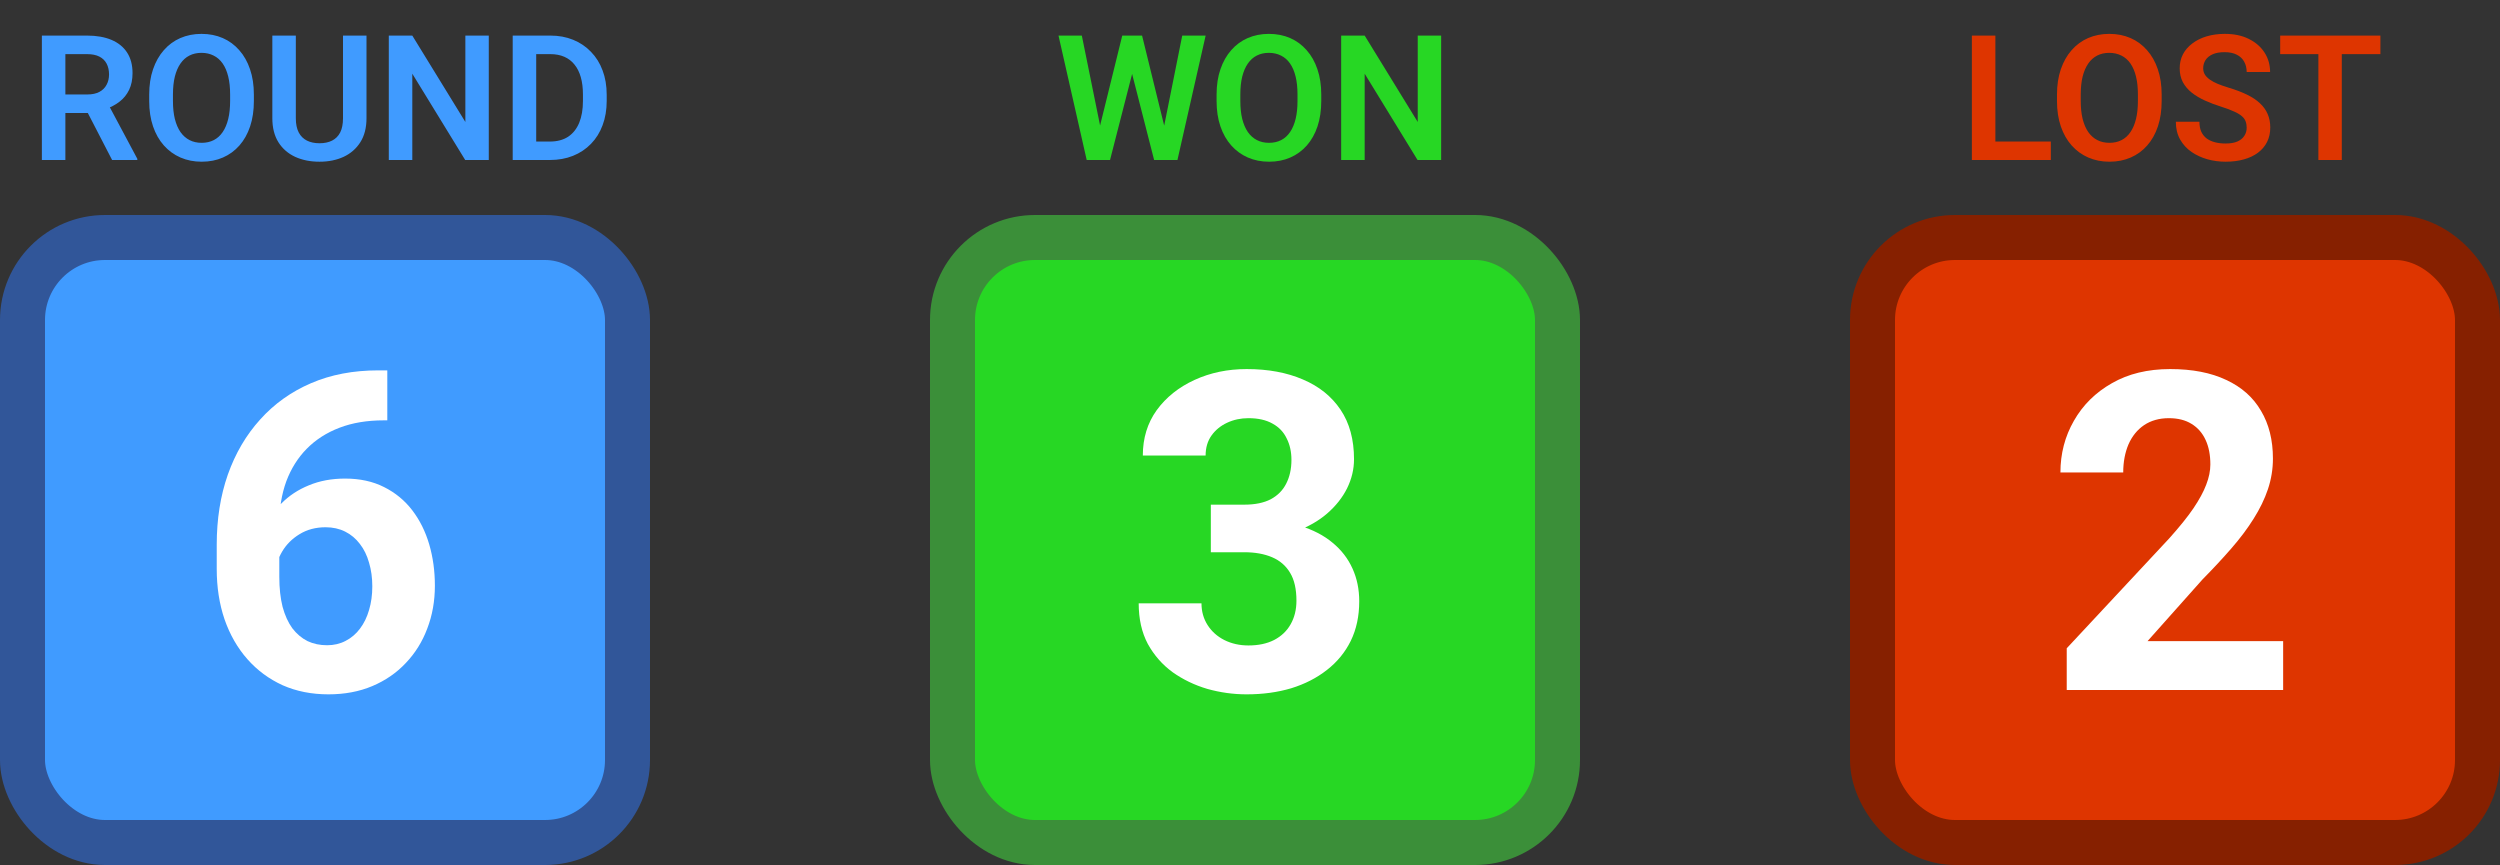 <svg width="500" height="173" viewBox="0 0 500 173" fill="none" xmlns="http://www.w3.org/2000/svg">
<rect x="0" y="0" width="500" height="173" fill="#333333" stroke="none"/>
<rect x="4.5" y="47.5" width="121" height="121" rx="16.5" fill="#409BFF" stroke="#315699" stroke-width="9"/>
<rect x="190.5" y="47.5" width="121" height="121" rx="16.5" fill="#27D724" stroke="#3B8F39" stroke-width="9"/>
<path d="M8.375 7.117H17.416C19.307 7.117 20.931 7.402 22.287 7.972C23.642 8.541 24.685 9.384 25.414 10.501C26.143 11.617 26.508 12.99 26.508 14.62C26.508 15.907 26.28 17.024 25.824 17.969C25.369 18.915 24.725 19.707 23.893 20.345C23.073 20.983 22.104 21.484 20.988 21.849L19.518 22.601H11.537L11.503 18.892H17.467C18.436 18.892 19.239 18.721 19.877 18.379C20.515 18.038 20.994 17.565 21.312 16.961C21.643 16.357 21.808 15.668 21.808 14.893C21.808 14.061 21.649 13.344 21.33 12.74C21.011 12.124 20.526 11.652 19.877 11.321C19.227 10.991 18.407 10.826 17.416 10.826H13.075V32H8.375V7.117ZM22.423 32L16.664 20.857L21.637 20.84L27.465 31.761V32H22.423ZM50.775 18.926V20.208C50.775 22.088 50.525 23.78 50.023 25.284C49.522 26.776 48.81 28.047 47.887 29.095C46.964 30.143 45.865 30.946 44.589 31.504C43.313 32.063 41.894 32.342 40.334 32.342C38.795 32.342 37.383 32.063 36.095 31.504C34.819 30.946 33.714 30.143 32.78 29.095C31.846 28.047 31.122 26.776 30.609 25.284C30.097 23.78 29.84 22.088 29.84 20.208V18.926C29.84 17.035 30.097 15.343 30.609 13.851C31.122 12.358 31.84 11.088 32.763 10.04C33.685 8.98 34.785 8.171 36.061 7.613C37.349 7.055 38.761 6.775 40.299 6.775C41.86 6.775 43.279 7.055 44.555 7.613C45.831 8.171 46.93 8.98 47.853 10.04C48.787 11.088 49.505 12.358 50.006 13.851C50.519 15.343 50.775 17.035 50.775 18.926ZM46.024 20.208V18.892C46.024 17.536 45.899 16.346 45.648 15.32C45.398 14.284 45.028 13.412 44.538 12.706C44.048 11.999 43.444 11.469 42.726 11.116C42.008 10.752 41.199 10.569 40.299 10.569C39.388 10.569 38.579 10.752 37.873 11.116C37.178 11.469 36.585 11.999 36.095 12.706C35.605 13.412 35.229 14.284 34.967 15.32C34.717 16.346 34.591 17.536 34.591 18.892V20.208C34.591 21.552 34.717 22.743 34.967 23.78C35.229 24.817 35.605 25.694 36.095 26.412C36.596 27.118 37.2 27.654 37.907 28.018C38.613 28.383 39.422 28.565 40.334 28.565C41.245 28.565 42.054 28.383 42.76 28.018C43.467 27.654 44.059 27.118 44.538 26.412C45.028 25.694 45.398 24.817 45.648 23.78C45.899 22.743 46.024 21.552 46.024 20.208ZM68.6 7.117H73.3V23.643C73.3 25.546 72.89 27.146 72.069 28.445C71.249 29.733 70.132 30.707 68.72 31.368C67.307 32.017 65.701 32.342 63.9 32.342C62.078 32.342 60.454 32.017 59.03 31.368C57.606 30.707 56.489 29.733 55.68 28.445C54.871 27.146 54.467 25.546 54.467 23.643V7.117H59.166V23.643C59.166 24.805 59.36 25.756 59.748 26.497C60.135 27.226 60.682 27.767 61.388 28.121C62.095 28.474 62.932 28.65 63.9 28.65C64.88 28.65 65.718 28.474 66.413 28.121C67.119 27.767 67.66 27.226 68.036 26.497C68.412 25.756 68.6 24.805 68.6 23.643V7.117ZM97.755 7.117V32H93.039L82.46 14.739V32H77.76V7.117H82.46L93.073 24.395V7.117H97.755ZM109.975 32H104.608L104.643 28.309H109.975C111.422 28.309 112.635 27.99 113.615 27.352C114.595 26.702 115.335 25.774 115.836 24.566C116.338 23.347 116.588 21.889 116.588 20.191V18.909C116.588 17.599 116.446 16.442 116.161 15.44C115.876 14.437 115.455 13.594 114.896 12.911C114.35 12.227 113.672 11.709 112.863 11.355C112.054 11.002 111.125 10.826 110.077 10.826H104.506V7.117H110.077C111.741 7.117 113.256 7.396 114.623 7.955C116.002 8.513 117.192 9.316 118.195 10.364C119.209 11.401 119.984 12.643 120.519 14.09C121.066 15.537 121.339 17.155 121.339 18.943V20.191C121.339 21.968 121.066 23.586 120.519 25.044C119.984 26.491 119.209 27.733 118.195 28.77C117.192 29.807 115.996 30.604 114.606 31.163C113.216 31.721 111.672 32 109.975 32ZM107.24 7.117V32H102.541V7.117H107.24Z" fill="#409BFF"/>
<path d="M219.494 27.232L224.45 7.117H227.133L227.304 11.355L222.006 32H219.169L219.494 27.232ZM216.366 7.117L220.434 27.164V32H217.34L211.701 7.117H216.366ZM232.448 27.078L236.447 7.117H241.129L235.49 32H232.396L232.448 27.078ZM228.415 7.117L233.371 27.3L233.661 32H230.824L225.543 11.338L225.749 7.117H228.415ZM264.252 18.926V20.208C264.252 22.088 264.001 23.78 263.5 25.284C262.999 26.776 262.287 28.047 261.364 29.095C260.441 30.143 259.341 30.946 258.065 31.504C256.789 32.063 255.371 32.342 253.81 32.342C252.272 32.342 250.859 32.063 249.572 31.504C248.296 30.946 247.191 30.143 246.256 29.095C245.322 28.047 244.599 26.776 244.086 25.284C243.573 23.78 243.317 22.088 243.317 20.208V18.926C243.317 17.035 243.573 15.343 244.086 13.851C244.599 12.358 245.316 11.088 246.239 10.04C247.162 8.98 248.262 8.171 249.538 7.613C250.825 7.055 252.238 6.775 253.776 6.775C255.337 6.775 256.755 7.055 258.031 7.613C259.307 8.171 260.407 8.98 261.33 10.04C262.264 11.088 262.982 12.358 263.483 13.851C263.996 15.343 264.252 17.035 264.252 18.926ZM259.501 20.208V18.892C259.501 17.536 259.376 16.346 259.125 15.32C258.874 14.284 258.504 13.412 258.014 12.706C257.524 11.999 256.92 11.469 256.203 11.116C255.485 10.752 254.676 10.569 253.776 10.569C252.864 10.569 252.056 10.752 251.349 11.116C250.654 11.469 250.062 11.999 249.572 12.706C249.082 13.412 248.706 14.284 248.444 15.32C248.193 16.346 248.068 17.536 248.068 18.892V20.208C248.068 21.552 248.193 22.743 248.444 23.78C248.706 24.817 249.082 25.694 249.572 26.412C250.073 27.118 250.677 27.654 251.383 28.018C252.09 28.383 252.899 28.565 253.81 28.565C254.722 28.565 255.53 28.383 256.237 28.018C256.943 27.654 257.536 27.118 258.014 26.412C258.504 25.694 258.874 24.817 259.125 23.78C259.376 22.743 259.501 21.552 259.501 20.208ZM288.229 7.117V32H283.512L272.934 14.739V32H268.234V7.117H272.934L283.546 24.395V7.117H288.229Z" fill="#27D724"/>
<path d="M410.167 28.309V32H397.657V28.309H410.167ZM399.075 7.117V32H394.375V7.117H399.075ZM432.332 18.926V20.208C432.332 22.088 432.081 23.78 431.58 25.284C431.079 26.776 430.367 28.047 429.444 29.095C428.521 30.143 427.422 30.946 426.146 31.504C424.869 32.063 423.451 32.342 421.89 32.342C420.352 32.342 418.939 32.063 417.652 31.504C416.376 30.946 415.271 30.143 414.336 29.095C413.402 28.047 412.679 26.776 412.166 25.284C411.653 23.78 411.397 22.088 411.397 20.208V18.926C411.397 17.035 411.653 15.343 412.166 13.851C412.679 12.358 413.396 11.088 414.319 10.04C415.242 8.98 416.342 8.171 417.618 7.613C418.905 7.055 420.318 6.775 421.856 6.775C423.417 6.775 424.835 7.055 426.111 7.613C427.387 8.171 428.487 8.98 429.41 10.04C430.344 11.088 431.062 12.358 431.563 13.851C432.076 15.343 432.332 17.035 432.332 18.926ZM427.581 20.208V18.892C427.581 17.536 427.456 16.346 427.205 15.32C426.954 14.284 426.584 13.412 426.094 12.706C425.604 11.999 425 11.469 424.283 11.116C423.565 10.752 422.756 10.569 421.856 10.569C420.944 10.569 420.136 10.752 419.429 11.116C418.734 11.469 418.142 11.999 417.652 12.706C417.162 13.412 416.786 14.284 416.524 15.32C416.273 16.346 416.148 17.536 416.148 18.892V20.208C416.148 21.552 416.273 22.743 416.524 23.78C416.786 24.817 417.162 25.694 417.652 26.412C418.153 27.118 418.757 27.654 419.463 28.018C420.17 28.383 420.979 28.565 421.89 28.565C422.802 28.565 423.611 28.383 424.317 28.018C425.023 27.654 425.616 27.118 426.094 26.412C426.584 25.694 426.954 24.817 427.205 23.78C427.456 22.743 427.581 21.552 427.581 20.208ZM449.336 25.54C449.336 25.061 449.262 24.634 449.114 24.258C448.978 23.871 448.721 23.523 448.345 23.216C447.981 22.897 447.462 22.589 446.79 22.293C446.129 21.985 445.275 21.666 444.227 21.336C443.064 20.971 441.982 20.561 440.979 20.105C439.977 19.65 439.094 19.12 438.331 18.516C437.579 17.912 436.992 17.217 436.57 16.431C436.149 15.634 435.938 14.711 435.938 13.663C435.938 12.637 436.154 11.703 436.587 10.86C437.032 10.017 437.658 9.293 438.467 8.689C439.276 8.074 440.228 7.601 441.321 7.271C442.426 6.941 443.646 6.775 444.979 6.775C446.824 6.775 448.419 7.111 449.764 7.784C451.119 8.456 452.168 9.367 452.908 10.518C453.649 11.669 454.019 12.962 454.019 14.398H449.336C449.336 13.623 449.171 12.939 448.841 12.347C448.522 11.754 448.032 11.287 447.371 10.945C446.722 10.604 445.901 10.433 444.91 10.433C443.953 10.433 443.156 10.575 442.518 10.86C441.891 11.145 441.418 11.532 441.099 12.022C440.792 12.512 440.638 13.059 440.638 13.663C440.638 14.118 440.746 14.528 440.962 14.893C441.179 15.246 441.504 15.582 441.937 15.901C442.369 16.209 442.905 16.5 443.543 16.773C444.192 17.035 444.944 17.297 445.799 17.559C447.166 17.969 448.362 18.425 449.388 18.926C450.424 19.428 451.285 19.997 451.968 20.635C452.663 21.273 453.182 21.991 453.523 22.789C453.877 23.586 454.053 24.492 454.053 25.506C454.053 26.577 453.842 27.534 453.421 28.377C452.999 29.22 452.396 29.938 451.609 30.53C450.823 31.123 449.878 31.573 448.772 31.88C447.679 32.188 446.454 32.342 445.098 32.342C443.89 32.342 442.694 32.182 441.509 31.863C440.336 31.533 439.271 31.043 438.313 30.394C437.356 29.733 436.593 28.901 436.023 27.898C435.454 26.884 435.169 25.7 435.169 24.344H439.886C439.886 25.13 440.011 25.802 440.262 26.36C440.524 26.907 440.888 27.357 441.355 27.71C441.834 28.052 442.392 28.303 443.03 28.462C443.668 28.622 444.358 28.702 445.098 28.702C446.055 28.702 446.841 28.571 447.457 28.309C448.083 28.035 448.55 27.659 448.858 27.181C449.177 26.702 449.336 26.155 449.336 25.54ZM468.357 7.117V32H463.675V7.117H468.357ZM476.082 7.117V10.826H456.036V7.117H476.082Z" fill="#DE3500"/>
<path d="M75.634 74.075H77.46V84.07H76.721C73.418 84.07 70.477 84.562 67.899 85.547C65.32 86.532 63.133 87.938 61.337 89.763C59.57 91.559 58.208 93.732 57.252 96.281C56.325 98.831 55.861 101.684 55.861 104.842V115.359C55.861 117.619 56.079 119.618 56.513 121.356C56.977 123.065 57.629 124.499 58.469 125.658C59.338 126.788 60.352 127.643 61.511 128.222C62.67 128.773 63.973 129.048 65.422 129.048C66.784 129.048 68.015 128.758 69.116 128.179C70.246 127.599 71.202 126.788 71.984 125.745C72.795 124.673 73.403 123.427 73.809 122.008C74.244 120.559 74.461 118.98 74.461 117.271C74.461 115.562 74.244 113.983 73.809 112.534C73.403 111.086 72.795 109.84 71.984 108.797C71.173 107.725 70.188 106.899 69.029 106.32C67.87 105.74 66.566 105.451 65.118 105.451C63.148 105.451 61.409 105.914 59.903 106.841C58.425 107.739 57.266 108.898 56.426 110.318C55.586 111.737 55.137 113.229 55.079 114.794L51.298 112.36C51.385 110.13 51.849 108.015 52.689 106.016C53.558 104.017 54.746 102.249 56.252 100.714C57.788 99.149 59.628 97.933 61.772 97.064C63.915 96.165 66.335 95.716 69.029 95.716C71.984 95.716 74.577 96.281 76.808 97.411C79.067 98.541 80.951 100.091 82.457 102.061C83.963 104.031 85.093 106.305 85.847 108.884C86.6 111.462 86.977 114.215 86.977 117.141C86.977 120.212 86.47 123.065 85.456 125.702C84.471 128.338 83.037 130.641 81.153 132.611C79.299 134.581 77.068 136.117 74.461 137.218C71.853 138.319 68.927 138.869 65.683 138.869C62.322 138.869 59.266 138.261 56.513 137.044C53.79 135.798 51.443 134.06 49.473 131.829C47.503 129.598 45.982 126.947 44.91 123.876C43.867 120.806 43.346 117.445 43.346 113.794V108.927C43.346 103.828 44.084 99.164 45.562 94.934C47.069 90.675 49.227 86.996 52.037 83.896C54.847 80.767 58.237 78.348 62.206 76.639C66.175 74.929 70.651 74.075 75.634 74.075Z" fill="white"/>
<path d="M242.166 100.931H248.858C251.002 100.931 252.769 100.569 254.16 99.845C255.55 99.091 256.579 98.049 257.245 96.716C257.94 95.354 258.288 93.775 258.288 91.979C258.288 90.357 257.969 88.922 257.332 87.677C256.724 86.402 255.782 85.417 254.507 84.722C253.233 83.997 251.625 83.635 249.684 83.635C248.148 83.635 246.729 83.939 245.425 84.548C244.121 85.156 243.078 86.011 242.296 87.112C241.514 88.213 241.123 89.545 241.123 91.11H228.563C228.563 87.633 229.491 84.606 231.345 82.027C233.228 79.449 235.748 77.435 238.906 75.987C242.064 74.538 245.541 73.814 249.336 73.814C253.624 73.814 257.375 74.509 260.591 75.9C263.807 77.262 266.313 79.275 268.109 81.94C269.906 84.606 270.804 87.909 270.804 91.849C270.804 93.848 270.34 95.789 269.413 97.672C268.486 99.526 267.153 101.206 265.415 102.713C263.706 104.19 261.62 105.378 259.157 106.276C256.695 107.146 253.928 107.58 250.857 107.58H242.166V100.931ZM242.166 110.448V103.973H250.857C254.305 103.973 257.332 104.364 259.939 105.146C262.547 105.929 264.734 107.059 266.501 108.536C268.269 109.985 269.601 111.708 270.5 113.708C271.398 115.678 271.847 117.865 271.847 120.27C271.847 123.225 271.282 125.861 270.152 128.179C269.022 130.467 267.429 132.409 265.372 134.002C263.344 135.595 260.968 136.812 258.245 137.652C255.521 138.464 252.552 138.869 249.336 138.869C246.671 138.869 244.049 138.507 241.47 137.783C238.921 137.029 236.603 135.914 234.517 134.437C232.46 132.93 230.809 131.047 229.563 128.787C228.346 126.498 227.738 123.79 227.738 120.661H240.297C240.297 122.283 240.702 123.732 241.514 125.006C242.325 126.281 243.44 127.281 244.86 128.005C246.308 128.729 247.916 129.091 249.684 129.091C251.683 129.091 253.392 128.729 254.812 128.005C256.26 127.252 257.361 126.209 258.114 124.876C258.896 123.514 259.288 121.935 259.288 120.139C259.288 117.821 258.868 115.967 258.027 114.577C257.187 113.157 255.985 112.114 254.42 111.448C252.856 110.781 251.002 110.448 248.858 110.448H242.166Z" fill="white"/>
<rect x="374.5" y="47.5" width="121" height="121" rx="16.5" fill="#DE3500" stroke="#862000" stroke-width="9"/>
<path d="M456.629 128.222V138H413.346V129.656L433.814 107.71C435.871 105.422 437.493 103.408 438.681 101.67C439.869 99.903 440.724 98.324 441.245 96.933C441.796 95.513 442.071 94.166 442.071 92.892C442.071 90.98 441.752 89.343 441.115 87.981C440.477 86.59 439.536 85.518 438.29 84.765C437.073 84.012 435.567 83.635 433.771 83.635C431.858 83.635 430.207 84.099 428.816 85.026C427.455 85.953 426.412 87.242 425.688 88.894C424.992 90.545 424.645 92.414 424.645 94.499H412.085C412.085 90.733 412.984 87.286 414.78 84.157C416.576 80.999 419.111 78.493 422.385 76.639C425.659 74.755 429.541 73.814 434.031 73.814C438.464 73.814 442.201 74.538 445.243 75.987C448.314 77.406 450.632 79.463 452.196 82.158C453.79 84.823 454.586 88.01 454.586 91.718C454.586 93.804 454.253 95.847 453.587 97.846C452.921 99.816 451.965 101.786 450.719 103.756C449.502 105.697 448.024 107.667 446.286 109.666C444.548 111.665 442.621 113.736 440.506 115.88L429.512 128.222H456.629Z" fill="white"/>
</svg>

